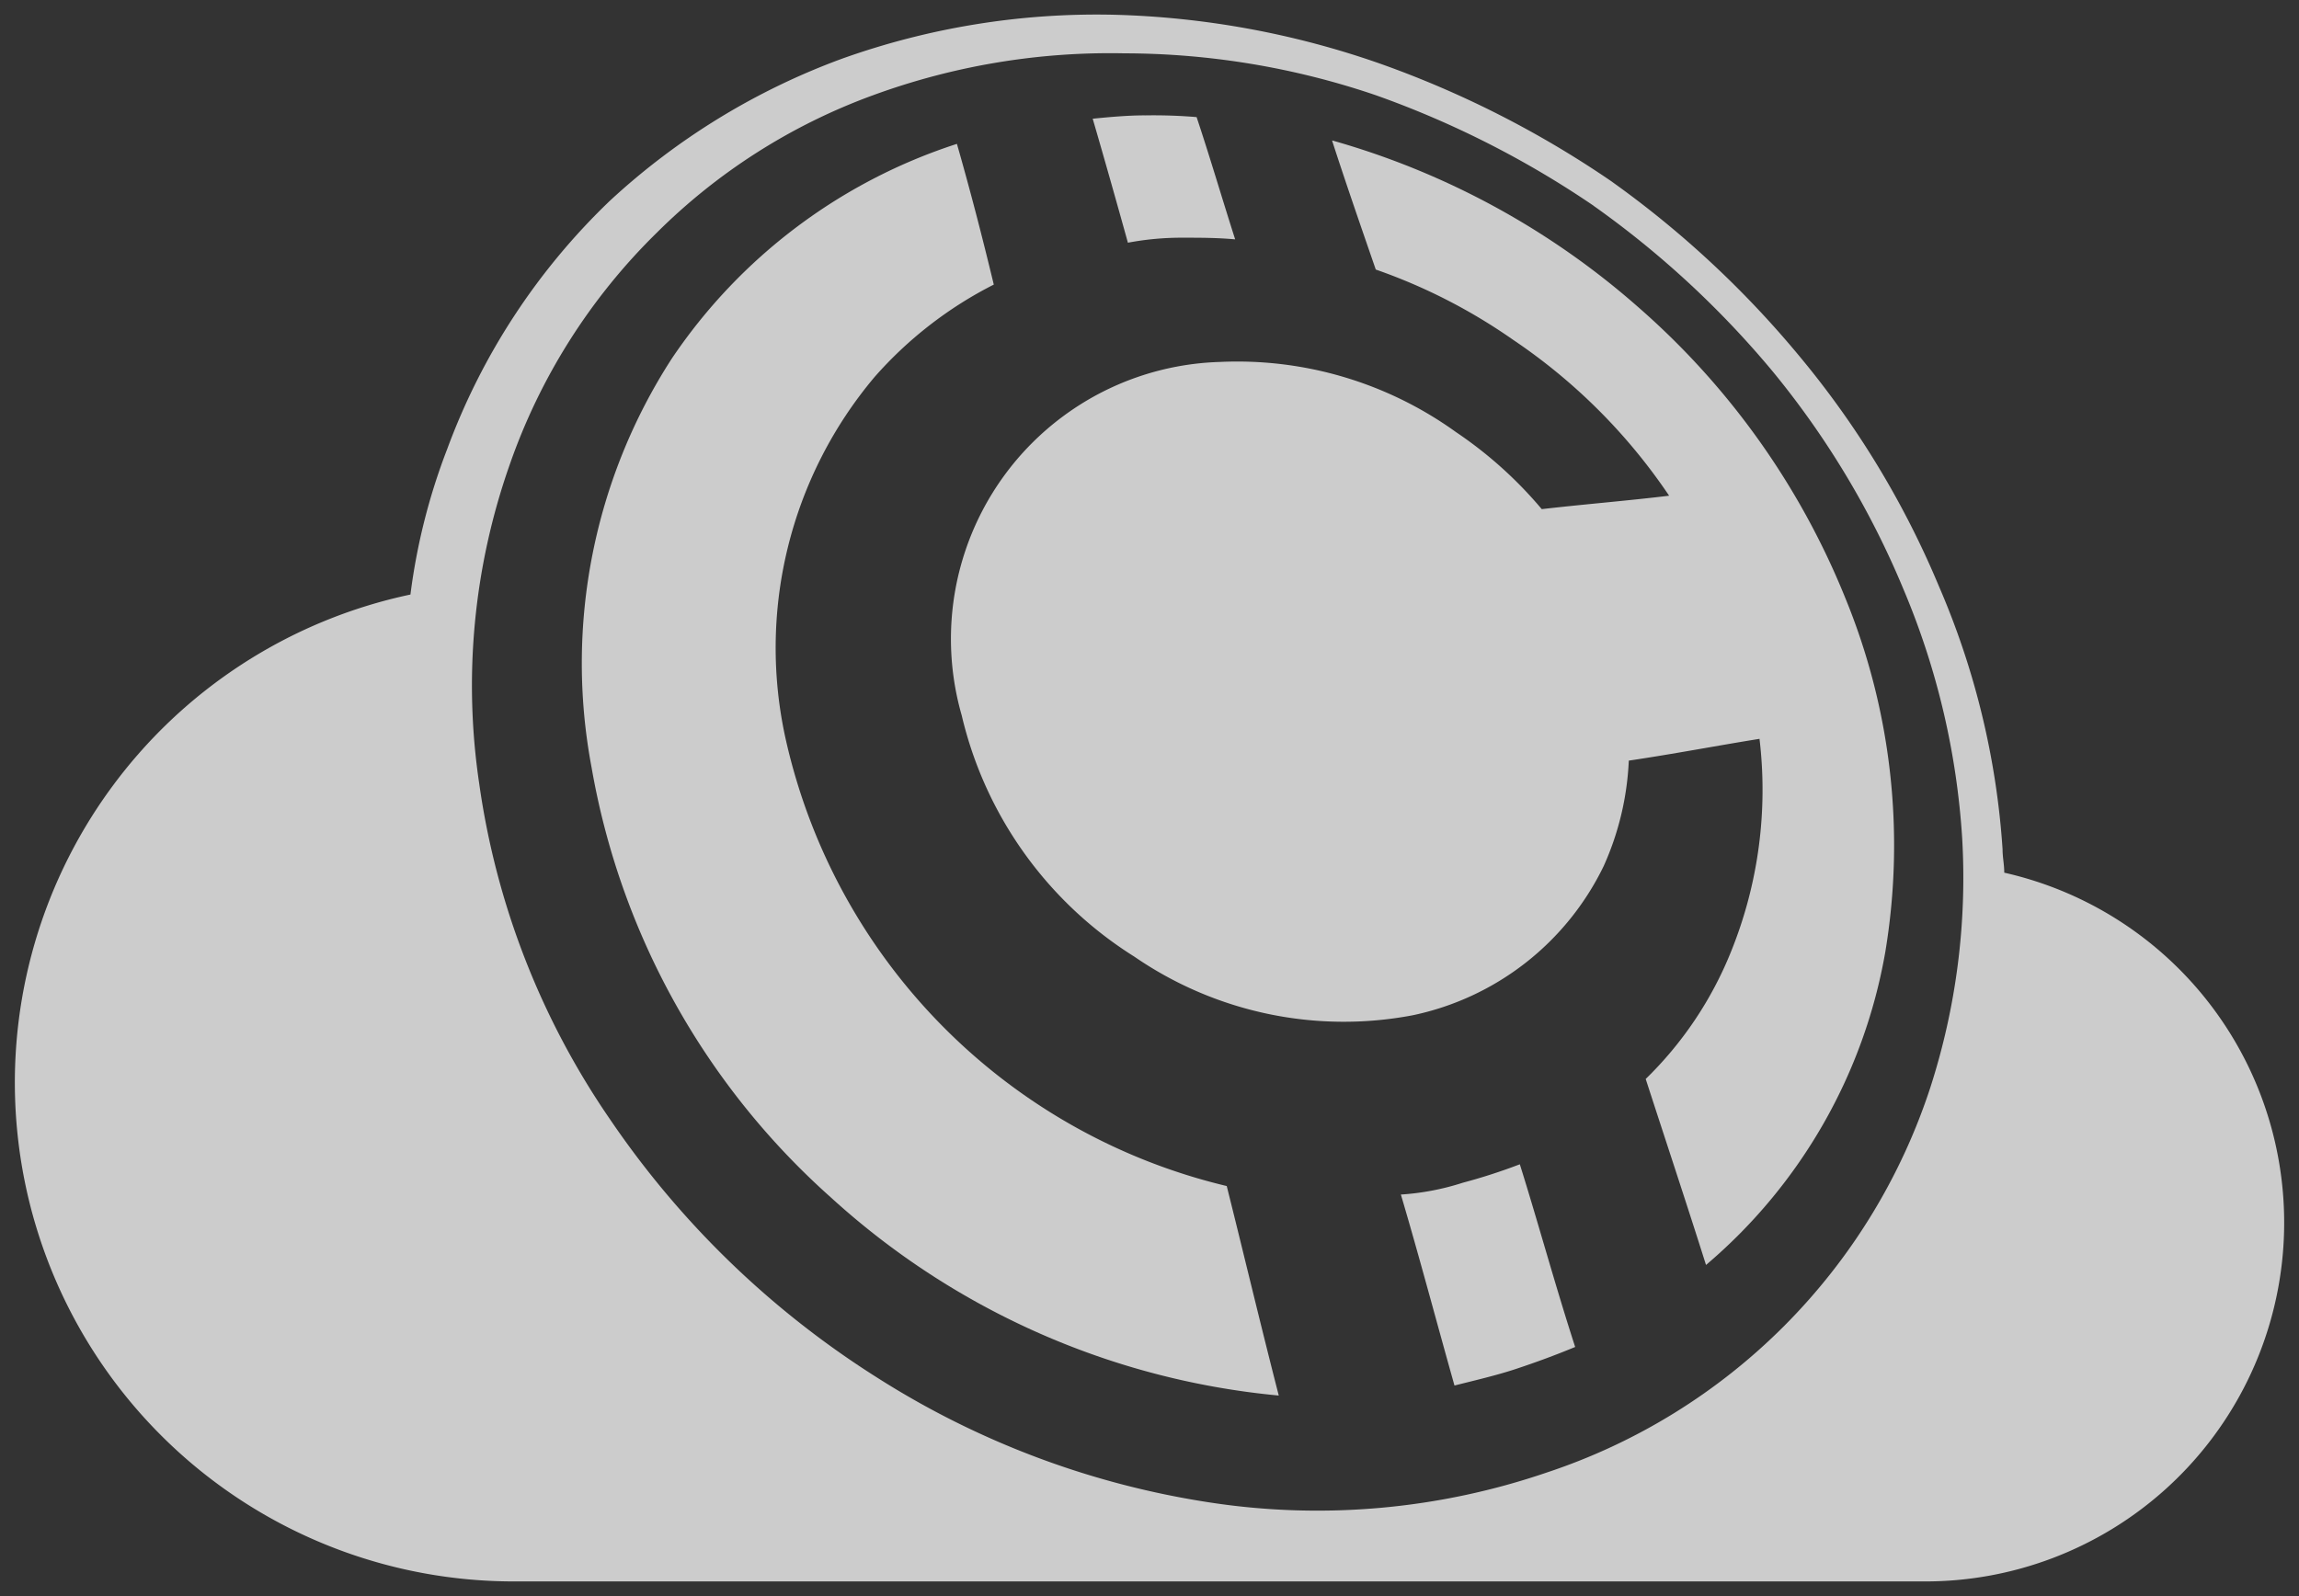 <svg xmlns="http://www.w3.org/2000/svg" width="78.951" height="54.823" viewBox="0 0 78.951 54.823">
  <rect x="0" y="0" width="78.951" height="54.823" fill="#333333" stroke="none"/>
  <g id="small_logo" transform="translate(-52.86 0.506)" opacity="0.75">
    <path id="Path_2" data-name="Path 2" d="M186.029,0a29.929,29.929,0,0,1,9.094,1.669A34.385,34.385,0,0,1,203.065,5.7a33.948,33.948,0,0,1,6.5,6.043,31,31,0,0,1,4.777,7.885,27.286,27.286,0,0,1,2.187,9.036c0,.286.058.518.058.806a12.324,12.324,0,0,1-2.763,24.346h-48.4a17.136,17.136,0,0,1-3.571-33.9,21.317,21.317,0,0,1,1.266-5.007A22.633,22.633,0,0,1,168.7,6.392a23.793,23.793,0,0,1,8-4.892A25.99,25.99,0,0,1,186.029,0M202.49,6.564a32.7,32.7,0,0,0-7.484-3.8,26.9,26.9,0,0,0-8.634-1.439,23.663,23.663,0,0,0-8.631,1.439,20.456,20.456,0,0,0-7.424,4.719,20.667,20.667,0,0,0-5.065,8,22.853,22.853,0,0,0-1.036,10.935A26.962,26.962,0,0,0,168.7,37.932a31.243,31.243,0,0,0,9.151,8.864,29.542,29.542,0,0,0,11.511,4.316,24.357,24.357,0,0,0,11.511-1.036,20.7,20.7,0,0,0,13.179-13.238,23.454,23.454,0,0,0,1.092-8.517,26.154,26.154,0,0,0-2.014-8.576,29.709,29.709,0,0,0-4.486-7.482,32.187,32.187,0,0,0-6.159-5.7" transform="translate(-94.898 0.001)" fill="#fff" stroke="rgba(0,0,0,0)" stroke-width="1"/>
    <path id="Path_3" data-name="Path 3" d="M242.961,13.375a17.839,17.839,0,0,1,1.786.058c.461,1.381.864,2.762,1.324,4.2-.633-.057-1.209-.057-1.841-.057a9.981,9.981,0,0,0-1.842.172c-.4-1.439-.806-2.877-1.209-4.259.576-.058,1.209-.115,1.786-.115m6.447.864a27,27,0,0,1,10.475,5.7,26.34,26.34,0,0,1,7.137,10.014A22.366,22.366,0,0,1,268.4,42.1a18.185,18.185,0,0,1-6.159,10.763c-.691-2.187-1.381-4.259-2.071-6.389A12.734,12.734,0,0,0,263.1,42.1a14.8,14.8,0,0,0,.978-7.309c-1.439.23-2.935.518-4.489.748a9.843,9.843,0,0,1-.864,3.626,9.439,9.439,0,0,1-6.561,5.122,12.682,12.682,0,0,1-9.554-2.014,13.4,13.4,0,0,1-5.929-8.286,9.518,9.518,0,0,1,8.864-12.143,12.853,12.853,0,0,1,8.113,2.412A14.226,14.226,0,0,1,256.6,26.9c1.5-.173,2.936-.286,4.374-.461a19.739,19.739,0,0,0-5.353-5.352A19.271,19.271,0,0,0,250.9,18.67c-.518-1.5-1.036-2.993-1.5-4.429m8.346,41.44c-.691.286-1.324.518-2.014.748s-1.439.4-2.129.576c-.633-2.245-1.209-4.429-1.841-6.561a8.714,8.714,0,0,0,2.128-.406,19.439,19.439,0,0,0,1.957-.633c.633,2.014,1.209,4.143,1.9,6.274m-10.187,1.669A26.477,26.477,0,0,1,232.2,50.555a25.658,25.658,0,0,1-8.232-14.791A19.266,19.266,0,0,1,226.73,21.72a18.765,18.765,0,0,1,9.786-7.367c.461,1.611.864,3.166,1.266,4.834a13.7,13.7,0,0,0-4.087,3.166,14.44,14.44,0,0,0-3.05,12.489,20.357,20.357,0,0,0,15.137,15.31c.576,2.3,1.151,4.719,1.786,7.194" transform="translate(-150.794 -9.917)" fill="#fff" stroke="rgba(0,0,0,0)" stroke-width="1" fill-rule="evenodd"/>
  </g>
</svg>
